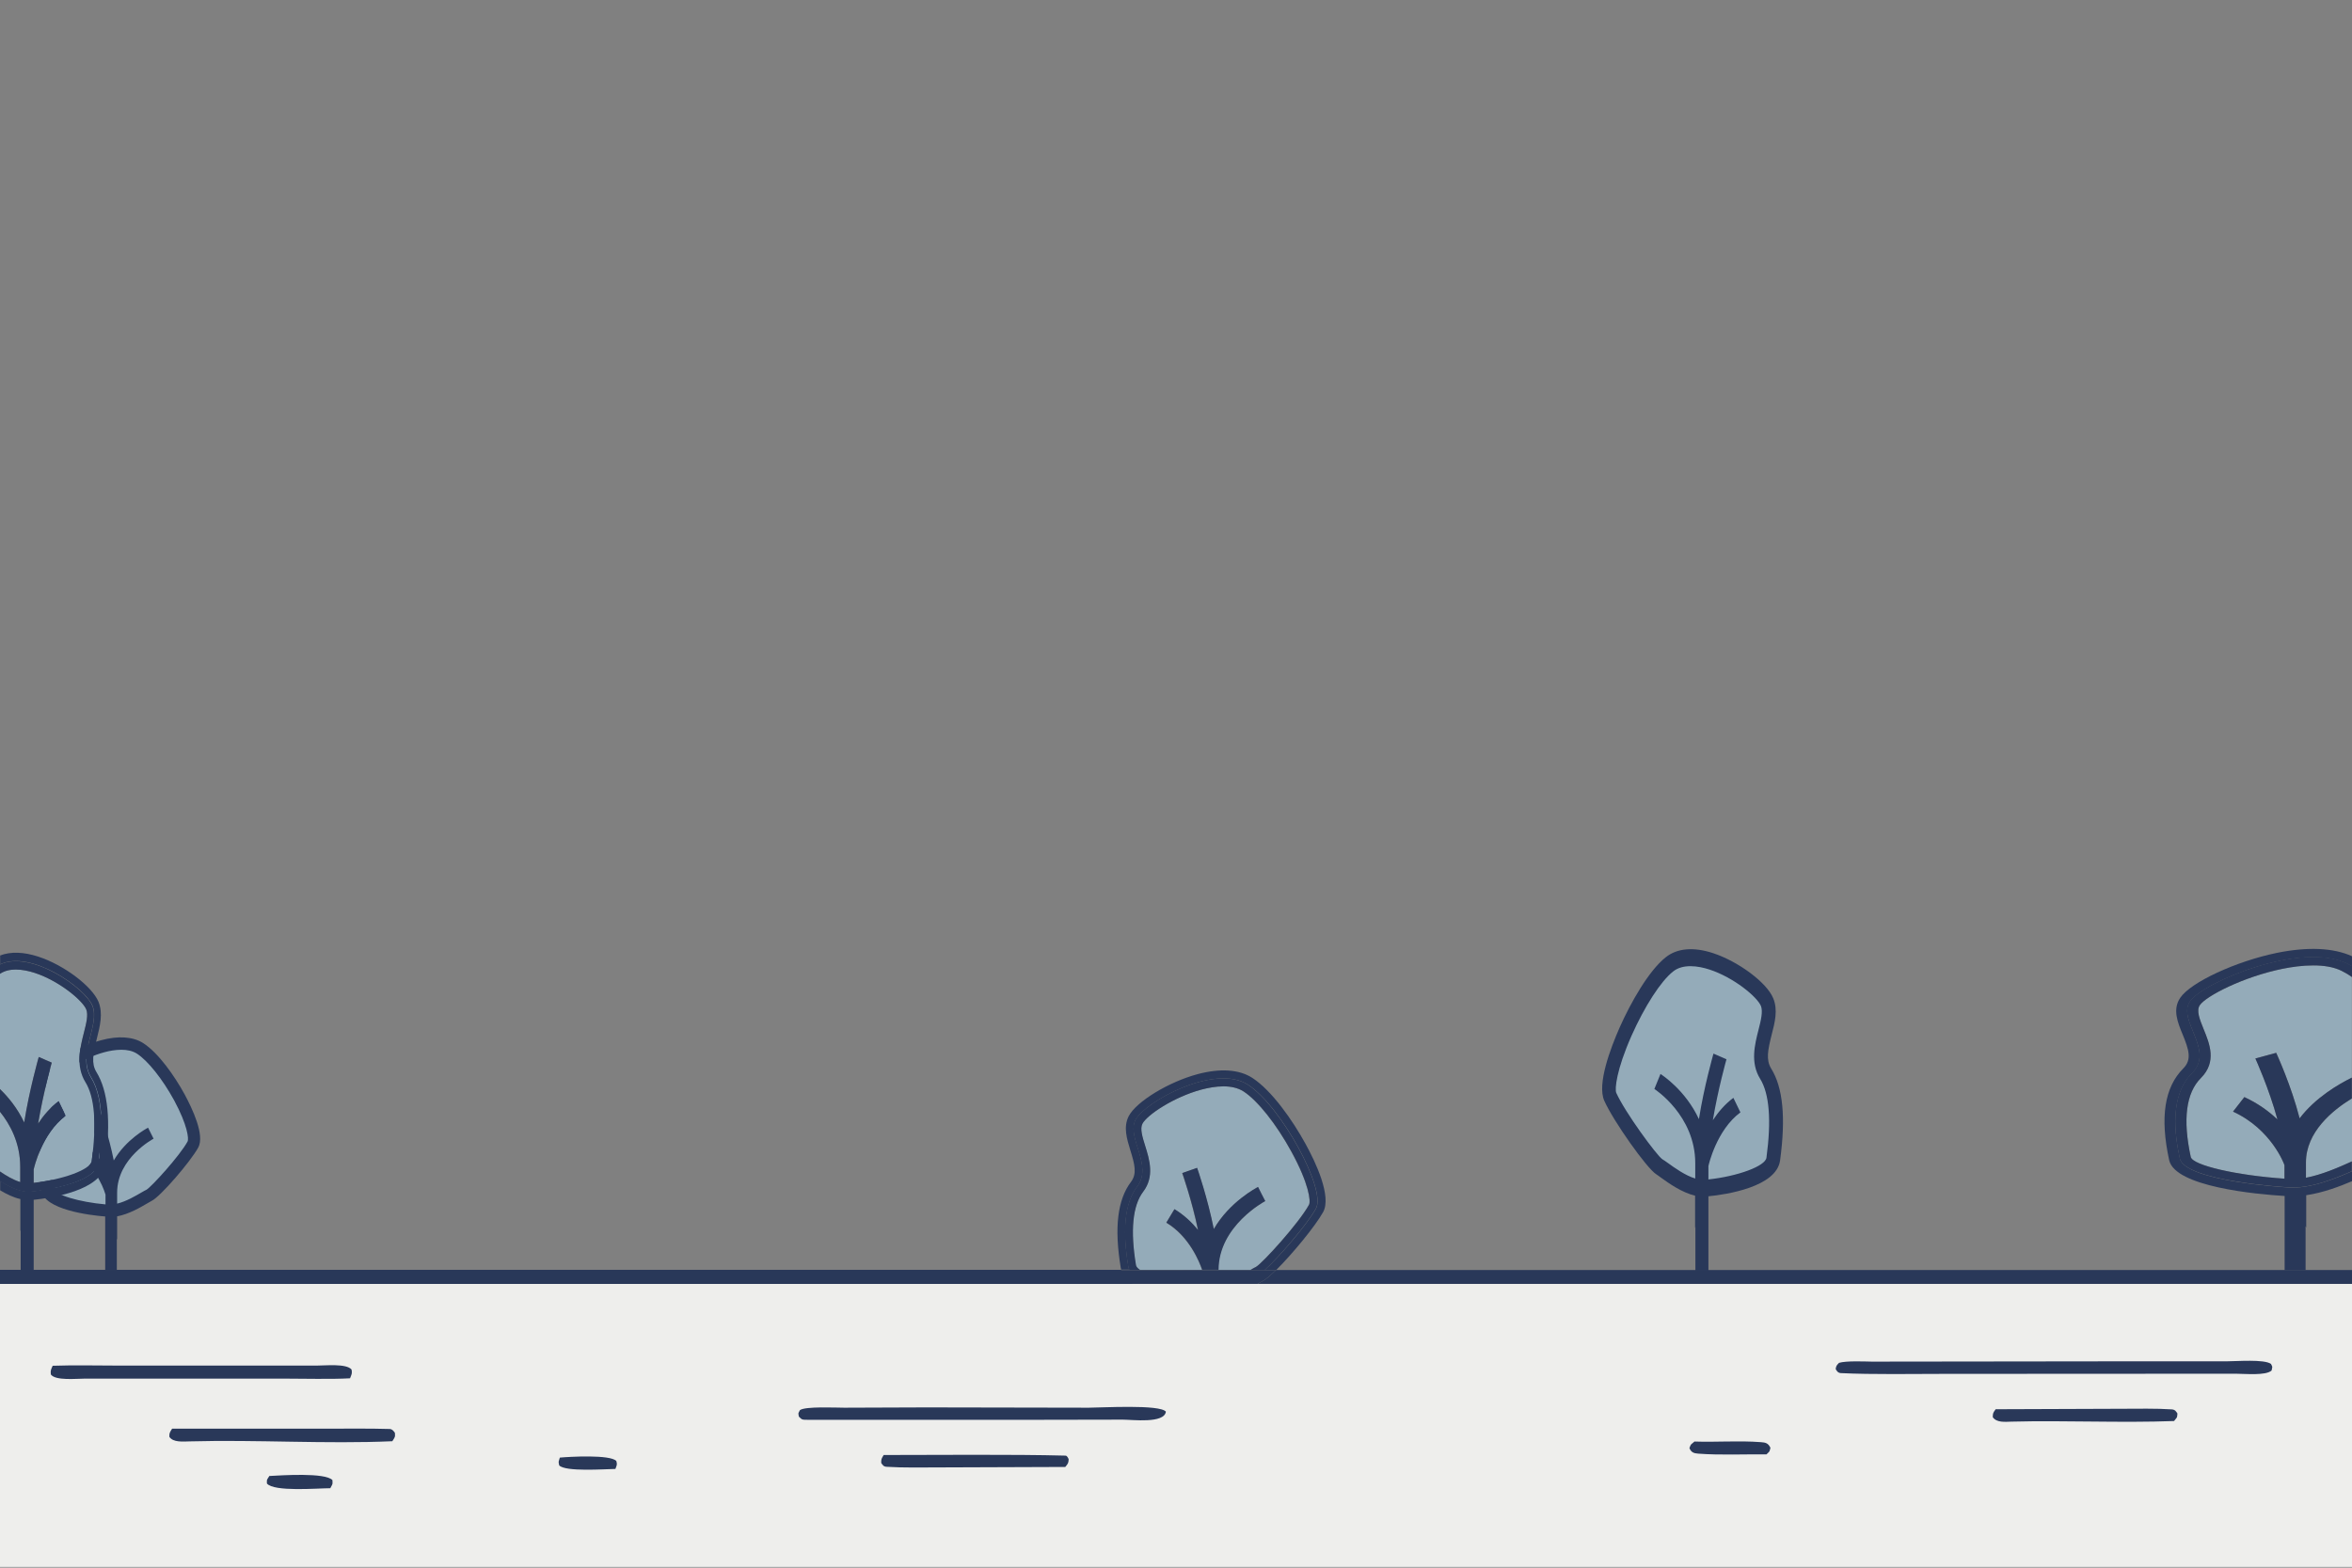 <?xml version="1.0" encoding="utf-8"?>
<!-- Generator: Adobe Illustrator 27.9.6, SVG Export Plug-In . SVG Version: 9.03 Build 54986)  -->
<svg version="1.1" baseProfile="tiny" xmlns="http://www.w3.org/2000/svg" xmlns:xlink="http://www.w3.org/1999/xlink" x="0px"
	 y="0px" viewBox="0 0 1536 1024" overflow="visible" xml:space="preserve">
<rect x="0" y="0" width="1536" height="1024" fill="#808080" stroke="none"/>
<g id="Layer_1">
	<path fill="#293859" d="M1216.9,873.2L1382,873h66.6c6.7,0,24.5-1.5,29,1.7c1.2,2.5,0.9,1.4,0.4,4.3c-3.8,3.5-17.4,2.1-23.5,2.1
		l-190.3,0.1c-20.2,0-46.9,0.5-67.5-0.5c-1.8-0.1-2.7-1.3-3.4-2.7c0.4-2.2,0.6-2.3,2.2-4C1200.2,872.6,1211.7,873.2,1216.9,873.2z"
		/>
	<path fill="#293859" d="M599.7,903.2l105.8,0.2c7.9,0,46.7-2.3,50.4,2.6c-1.1,7.9-21.9,5.2-28.1,5.2l-54,0.1h-152
		c-3.6,0-3.6-0.1-5.6-2.1c-0.4-2.7-0.6-1.6,0.7-4.2c3.3-2.6,23.7-1.6,28.9-1.6L599.7,903.2z"/>
	<path fill="#293859" d="M28.9,875.9c13.6-0.5,30.4-0.1,44.2-0.1H158h43.1c5.8,0,19.7-1.5,23,2.6c0.5,2.6,0,3.1-1,5.7
		c-12.3,0.7-30.8,0.2-43.5,0.2H95H50.1c-5.6,0-19.4,1.5-22.4-2.7C27.5,878.9,27.9,878.5,28.9,875.9z"/>
	<path fill="#293859" d="M107,917.1h100.7c13.2,0,28-0.2,41.4,0.2c1.7,0.1,2.5,1.3,3.4,2.5c0.3,2.8-0.1,3-1.7,5.5
		c-43.2,1.9-88.8-1.1-132.2,0.1c-4.4,0.1-11,0.8-13.4-3C105,919.8,105.5,919.4,107,917.1z"/>
	<path fill="#293859" d="M571.7,934.3c31.7,0,85.1-0.5,118.7,0.4c1.1,0,1.7,1.5,2.1,2.3c-0.1,2.7-0.5,3-2.2,5.1l-82.3,0.3
		c-10.8,0-23.5,0.3-34.3-0.4c-2.1-0.1-2.6-1.1-3.6-2.5C569.9,936.9,570.2,936.5,571.7,934.3z"/>
	<path fill="#293859" d="M1297.9,904.3l82.4-0.3c10.1,0,22.5-0.3,32.7,0.4c2.1,0.2,2.7,1.3,3.6,2.7c-0.3,3.2,0,2-2.2,4.9
		c-34.9,1.3-71.1-0.5-106.1,0.4c-4.3,0.1-9.7,0.8-12.3-2.9C1295.9,906.9,1296.3,906.5,1297.9,904.3z"/>
	<path fill="#293859" d="M1101.2,925.4c14.3,0.5,29-0.7,43.3,0.4c3.2,0.2,4.9,0.7,6.3,3.7c-0.8,3-0.2,1.9-2.6,4.3
		c-14.6-0.2-30,0.6-44.6-0.5c-2.9-0.2-4.6-0.9-5.7-3.6C1098.9,926.8,1098.4,927.9,1101.2,925.4z"/>
	<path fill="#293859" d="M170.4,947.9c7.8-0.4,36.5-2.4,41.2,2.7c0.1,3.2,0.3,2-1.4,5.3c-8.4,0-36.8,2.5-41.4-3.1
		C168.8,949.7,168.6,950.9,170.4,947.9z"/>
	<path fill="#293859" d="M360.2,936c6.3-0.6,32.9-2.1,36.9,2.2c0.7,2.4,0.3,2.7-0.6,5.2c-7.2,0.1-32.5,2-36.7-2.3
		C359.1,938.1,359.2,939.2,360.2,936z"/>
</g>
<g id="Layer_3">
	<path fill="#94ABB9" d="M69.7,790.8c0,0-37-2.8-38.8-13.7c-1.8-10.9-3.9-29.5,4.4-40.4c8.3-10.9-5.4-24.9-0.8-33.9
		s40.1-28.7,57-17.9s39.8,53.1,34.5,62.7c-5.3,9.6-24.4,31.1-28.6,33.2S80.1,792.1,69.7,790.8z"/>
	<path fill="#293859" d="M120.5,714.7c-6.5-11.9-17-26.9-26.9-33.3c-6.7-4.3-16.3-5-27.7-1.9c-14.8,4-31.2,13.9-35,21.3
		c-2.8,5.5-0.9,11.5,0.9,17.3c2.3,7.2,3.4,11.9,0.3,16c-6.9,9-8.5,23.2-5.2,43.5c2.1,12.6,31.6,16.2,41.8,17v35.2h7.6V809l0.2,0.8
		v-15.3c7.7-1.4,15.3-5.9,19.9-8.6c1.2-0.7,2.2-1.3,2.8-1.6c5.5-2.7,25-25.2,30.3-34.8C133.8,741.5,125.7,724.3,120.5,714.7z
		 M122.5,745.6c-5.1,9.4-23.7,29.7-26.8,31.5c-0.9,0.4-1.9,1-3.3,1.8c-3.8,2.2-10,5.9-15.9,7.3V779c0-22.6,23.6-35.1,23.8-35.2
		l-1.8-3.6l-1.8-3.6c-0.8,0.4-14.4,7.6-22.4,21.4c-3.1-15.6-8.2-30.2-8.5-31l-7.5,2.7c0.1,0.2,4.9,14.1,8,28.8
		c-3.1-3.8-7-7.6-12-10.6l-4.1,6.9c13.9,8.3,18.5,25,18.6,25.2l0.1,0.3v6.4c-17.2-1.5-33.2-6.3-33.9-10.3c-3-17.7-1.7-30.3,3.6-37.3
		c5.9-7.7,3.2-16.3,1-23.2c-1.4-4.5-2.7-8.7-1.4-11.3c2.2-4.3,15.8-13.5,30-17.3c3.3-0.9,7.2-1.6,11.1-1.6c3.7,0,7.3,0.7,10.2,2.6
		c7.1,4.6,16.6,16.5,24.2,30.4C122.5,735,123.4,743.9,122.5,745.6z"/>
	<path fill="#94ABB9" d="M1114.7,776.1c0,0,41.5-3.9,43.5-18.9c2-15,4.4-40.7-4.9-55.7c-9.3-15,6.1-34.3,0.9-46.8
		s-45-39.6-63.8-24.6c-18.9,15-44.6,73.2-38.7,86.4c5.9,13.2,27.4,42.9,32,45.7C1088.3,765,1103,777.9,1114.7,776.1z"/>
	<path fill="#293859" d="M1057.7,671.2c7.3-16.4,19-37.1,30.1-45.9c7.5-6,18.2-6.9,31-2.7c16.6,5.5,35,19.2,39.2,29.4
		c3.2,7.6,1.1,15.9-1,23.9c-2.5,10-3.8,16.4-0.3,22.1c7.7,12.4,9.6,32,5.8,60c-2.4,17.4-35.4,22.3-46.8,23.4V830h-8.5v-28.8l-0.2,1
		v-21.2c-8.6-2-17.2-8.1-22.3-11.8c-1.3-0.9-2.4-1.8-3.1-2.2c-6.1-3.8-28-34.7-33.9-48C1042.8,708.1,1051.9,684.4,1057.7,671.2z
		 M1055.5,713.8c5.8,12.9,26.5,41,30.1,43.4c1,0.6,2.2,1.4,3.7,2.5c4.3,3.1,11.2,8.1,17.8,10.1v-10c0-31.2-26.4-48.3-26.7-48.5
		l2-4.9l2-4.9c0.9,0.6,16.2,10.4,25.1,29.5c3.4-21.5,9.2-41.6,9.5-42.8l8.5,3.7c-0.1,0.3-5.5,19.5-8.9,39.8
		c3.5-5.3,7.9-10.5,13.4-14.6l4.6,9.5c-15.6,11.5-20.8,34.5-20.8,34.7l-0.1,0.3v8.8c19.3-2.1,37.2-8.7,37.9-14.2
		c3.3-24.4,1.9-41.8-4.1-51.5c-6.6-10.6-3.5-22.5-1.1-32c1.6-6.2,3-12,1.6-15.6c-2.5-6-17.7-18.6-33.6-23.8
		c-3.7-1.2-8.1-2.2-12.4-2.2c-4.1,0-8.2,0.9-11.4,3.5c-8,6.3-18.6,22.8-27.1,41.9C1055.5,699.1,1054.5,711.4,1055.5,713.8z"/>
	<path fill="#293859" d="M732.1,829.5H0v9.1h740C736.1,836.1,733.2,833.1,732.1,829.5z"/>
	<path fill="#94ABB9" d="M761.6,798.7l5.3-8.8c6.4,3.8,11.4,8.6,15.4,13.6c-3.9-19-10.2-36.9-10.3-37.2l9.7-3.4
		c0.4,1.1,7,20,10.9,40c10.3-17.8,27.9-27,28.9-27.5l2.3,4.6l2.4,4.6c-0.3,0.2-30.4,16.1-30.7,45h20.9c1.5-0.9,2.8-1.6,3.8-2.1
		c4.1-2.3,28-28.5,34.6-40.6c1.2-2.2,0-13.7-11.6-34.8c-9.8-17.9-22-33.2-31.2-39.2c-3.8-2.4-8.4-3.3-13.1-3.3c-5,0-10.1,1-14.3,2.1
		c-18.3,4.9-35.7,16.7-38.6,22.3c-1.7,3.3,0,8.8,1.8,14.5c2.8,8.9,6.3,20-1.3,29.9c-6.9,9.1-8.5,25.3-4.7,48.1c0.2,1,1.1,2,2.6,3
		H785C783.2,824.2,776.6,807.7,761.6,798.7z"/>
	<path fill="#94ABB9" d="M795.6,839.2c0.6-0.2,1.3-0.3,1.9-0.5h-1.9V839.2z"/>
	<path fill="#293859" d="M736.9,827.3c-2.3-14-5-38,5.7-52.1c10.7-14-7-32-1-43.7c6-11.7,51.7-37,73.4-23
		c21.7,14,51.2,68.4,44.5,80.8c-5.8,10.6-24.9,32.6-33.5,40.2h7.5c10.4-10.3,25.5-28.6,30.6-37.8c5.6-10.3-4.8-32.4-11.6-44.7
		c-8.4-15.3-21.9-34.6-34.6-42.9c-8.6-5.6-21-6.4-35.7-2.5c-19.1,5.1-40.2,18-45.1,27.5c-3.6,7.1-1.2,14.8,1.1,22.3
		c2.9,9.3,4.4,15.3,0.4,20.6c-8.8,11.6-11,29.9-6.7,56c0.1,0.5,0.2,0.9,0.3,1.3h5.5C737.3,828.8,737,828.1,736.9,827.3z"/>
	<path fill="#293859" d="M859.4,789.3c6.8-12.3-22.8-66.7-44.5-80.8c-21.7-14-67.4,11.3-73.4,23c-6,11.7,11.7,29.7,1,43.7
		c-10.7,14-8,38-5.7,52.1c0.1,0.8,0.4,1.5,0.8,2.2h6.9c-1.5-1-2.4-2.1-2.6-3c-3.8-22.8-2.2-39,4.7-48.1c7.5-9.9,4.1-21,1.3-29.9
		c-1.8-5.8-3.5-11.2-1.8-14.5c2.9-5.6,20.3-17.4,38.6-22.3c4.2-1.1,9.3-2.1,14.3-2.1c4.7,0,9.4,0.9,13.1,3.3
		c9.2,5.9,21.4,21.3,31.2,39.2c11.6,21.1,12.8,32.6,11.6,34.8c-6.6,12.1-30.5,38.3-34.6,40.6c-1,0.5-2.3,1.2-3.8,2.1h9.4
		C834.5,821.9,853.6,799.9,859.4,789.3z"/>
	<path fill="#293859" d="M826.3,784.5l-2.4-4.6l-2.3-4.6c-1,0.5-18.6,9.7-28.9,27.5c-4-20-10.5-38.9-10.9-40l-9.7,3.4
		c0.1,0.3,6.4,18.2,10.3,37.2c-4-4.9-9.1-9.8-15.4-13.6l-5.3,8.8c15,9,21.6,25.6,23.4,30.8h10.7C795.9,800.6,826,784.7,826.3,784.5z
		"/>
	<path fill="#94ABB9" d="M13.2,762.1c0-15.6-6.6-27.7-13.2-35.9v39c3.9,2.6,8.7,5.5,13.2,6.9V762.1z"/>
	<path fill="#94ABB9" d="M15.8,733.2c3.4-21.5,9.2-41.6,9.5-42.8l8.5,3.7c-0.1,0.3-5.5,19.5-8.9,39.8c3.5-5.3,7.9-10.5,13.4-14.6
		l4.6,9.5c-15.6,11.5-20.8,34.5-20.8,34.7l-0.1,0.3v8.8c19.3-2.1,37.2-8.7,37.9-14.2c3.3-24.4,1.9-41.8-4.1-51.5
		c-6.6-10.6-3.5-22.5-1.1-32c1.6-6.2,3-12,1.6-15.6c-2.5-6-17.7-18.6-33.6-23.8c-3.7-1.2-8.1-2.2-12.4-2.2c-3.6,0-7.2,0.7-10.3,2.7
		v75.3C5.1,716.3,11.3,723.6,15.8,733.2z"/>
	<path fill="#293859" d="M63,700.3c-3.5-5.7-2.2-12.1,0.3-22.1c2-8,4.1-16.3,1-23.9c-4.3-10.2-22.6-24-39.2-29.4
		c-9.7-3.2-18.2-3.4-25-0.8v5.8c19.9-9.6,55.3,15.1,60.3,26.9c5.2,12.5-10.2,31.8-0.9,46.8c9.3,15,7,40.7,4.9,55.7
		c-2,15-43.5,18.9-43.5,18.9c-6.7,1-14.5-2.8-20.8-6.9v6.2c4,2.4,8.6,4.7,13.2,5.7v21.2l0.2-1v28.8H22v-48.5
		c11.4-1.2,44.4-6,46.8-23.4C72.5,732.3,70.6,712.7,63,700.3z"/>
	<path fill="#293859" d="M10.3,633.3c4.3,0,8.7,1,12.4,2.2c15.9,5.2,31.1,17.9,33.6,23.8c1.5,3.5,0,9.4-1.6,15.6
		c-2.4,9.6-5.4,21.4,1.1,32c6,9.7,7.4,27,4.1,51.5c-0.7,5.5-18.6,12.1-37.9,14.2v-8.8l0.1-0.3c0-0.2,5.2-23.2,20.8-34.7l-4.6-9.5
		c-5.5,4.1-9.9,9.3-13.4,14.6c3.4-20.3,8.8-39.5,8.9-39.8l-8.5-3.7c-0.3,1.2-6.1,21.4-9.5,42.8c-4.5-9.6-10.7-16.9-15.8-21.8v14.8
		c6.6,8.2,13.2,20.3,13.2,35.9v10c-4.6-1.4-9.3-4.2-13.2-6.9v6.3c6.3,4,14.1,7.9,20.8,6.9c0,0,41.5-3.9,43.5-18.9
		c2-15,4.4-40.7-4.9-55.7c-9.3-15,6.1-34.3,0.9-46.8C55.4,645.1,19.9,620.4,0,630v6.1C3.1,634,6.7,633.3,10.3,633.3z"/>
	<path fill="none" d="M1506,801.7l-0.4-1v28.8h30.4v-58.1c-8.2,3.5-19,7.6-30,9.2V801.7z"/>
	<polygon fill="#EEEEEC" points="0,838.6 0,1023.5 1536,1023.5 1536,893.1 1536,838.6 821.3,838.6 	"/>
	<path fill="#293859" d="M833.4,829.5H0H833.4C833.4,829.5,833.4,829.5,833.4,829.5z"/>
	<path fill="#293859" d="M824.9,836.6c1.8-0.9,4.8-3.5,8.4-7L0,829.5v9.1h821.3C822.8,837.8,824.1,837,824.9,836.6z"/>
	<path fill="#94ABB9" d="M1529.1,634.1c-5.3-2.6-11.8-3.5-18.4-3.5c-7,0-14.1,1-20,2.2c-25.6,5.2-50.1,17.9-54.1,23.8
		c-2.4,3.5,0,9.4,2.5,15.6c3.9,9.6,8.8,21.4-1.8,32c-9.7,9.7-11.9,27-6.6,51.5c1.2,5.5,30,12.1,61.2,14.2v-8.8l-0.1-0.3
		c-0.1-0.2-8.4-23.2-33.5-34.7l7.4-9.5c8.9,4.1,16,9.3,21.6,14.6c-5.5-20.3-14.2-39.5-14.4-39.8l13.6-3.7
		c0.6,1.2,9.8,21.4,15.3,42.8c10.2-13.5,25.5-22.3,34.1-26.6v-65.7C1533.6,636.6,1531.3,635.2,1529.1,634.1z"/>
	<path fill="#94ABB9" d="M1506,759.3v10c10.6-2,21.8-7,28.7-10.1c0.5-0.2,0.9-0.4,1.3-0.6v-41.1C1523.3,725.2,1506,739.4,1506,759.3
		z"/>
	<path fill="#293859" d="M1493.8,775.6c0,0-66.9-3.9-70.2-18.9c-3.3-15-7-40.7,8-55.7c15-15-9.8-34.3-1.4-46.8
		c8.4-12.5,72.5-39.6,102.9-24.6c1,0.5,1.9,1,2.9,1.6v-6.6c-12-5.5-28.9-6.3-49-2.2c-26.8,5.5-56.4,19.2-63.2,29.4
		c-5.1,7.6-1.7,15.9,1.6,23.9c4.1,10,6.1,16.4,0.5,22.1c-12.4,12.4-15.4,32-9.3,60c3.8,17.4,57,22.3,75.4,23.4v48.5h13.7v-28.8
		l0.4,1v-21.2c11-1.6,21.8-5.7,30-9.2V765C1525.3,769.8,1508,776.9,1493.8,775.6z"/>
	<path fill="#293859" d="M1430.1,654.1c-8.4,12.5,16.4,31.8,1.4,46.8c-15,15-11.2,40.7-8,55.7c3.3,15,70.2,18.9,70.2,18.9
		c14.3,1.4,31.5-5.8,42.2-10.5v-6.4c-0.4,0.2-0.8,0.4-1.3,0.6c-6.9,3.1-18.1,8.1-28.7,10.1v-10c0-19.9,17.4-34.1,30-41.8v-13.6
		c-8.6,4.2-23.9,13.1-34.1,26.6c-5.5-21.5-14.8-41.6-15.3-42.8l-13.6,3.7c0.1,0.3,8.9,19.5,14.4,39.8c-5.6-5.3-12.7-10.5-21.6-14.6
		l-7.4,9.5c25.1,11.5,33.5,34.5,33.5,34.7l0.1,0.3v8.8c-31.1-2.1-60-8.7-61.2-14.2c-5.3-24.4-3.1-41.8,6.6-51.5
		c10.6-10.6,5.7-22.5,1.8-32c-2.5-6.2-4.9-12-2.5-15.6c4-6,28.5-18.6,54.1-23.8c5.9-1.2,13-2.2,20-2.2c6.6,0,13.1,0.9,18.4,3.5
		c2.2,1.1,4.5,2.4,6.9,4.1V631c-1-0.6-2-1.1-2.9-1.6C1502.7,614.5,1438.6,641.6,1430.1,654.1z"/>
	<path fill="#293859" d="M1491.9,829.5H833.4c0,0,0,0-0.1,0.1l702.7,0v-0.1h-30.4H1491.9z"/>
	<path fill="#293859" d="M833.3,829.6c-3.6,3.5-6.6,6.1-8.4,7c-0.8,0.4-2.1,1.2-3.6,2H1536v-9L833.3,829.6z"/>
	<path fill="#293859" d="M1222.4,889.4l165.1-0.2l66.6,0c6.7,0,24.5-1.5,29,1.7c1.2,2.5,0.9,1.4,0.4,4.3c-3.8,3.5-17.4,2.1-23.5,2.1
		l-190.3,0.1c-20.2,0-46.9,0.5-67.5-0.5c-1.8-0.1-2.7-1.3-3.4-2.7c0.4-2.2,0.6-2.3,2.2-4C1205.6,888.8,1217.2,889.3,1222.4,889.4z"
		/>
	<path fill="#293859" d="M605.2,919.3l105.8,0.2c7.9,0,46.7-2.3,50.4,2.6c-1.1,7.9-21.9,5.2-28.1,5.2l-54,0.1l-152,0
		c-3.6,0-3.6-0.1-5.6-2.1c-0.4-2.7-0.6-1.6,0.7-4.2c3.3-2.6,23.7-1.6,28.9-1.6L605.2,919.3z"/>
	<path fill="#293859" d="M34.4,892.1c13.6-0.5,30.4-0.1,44.2-0.1l84.9,0l43.1,0c5.8,0,19.7-1.5,23,2.6c0.5,2.6,0,3.1-1,5.7
		c-12.3,0.7-30.8,0.2-43.5,0.2l-84.6,0l-44.9,0c-5.6,0-19.4,1.5-22.4-2.7C32.9,895.1,33.3,894.6,34.4,892.1z"/>
	<path fill="#293859" d="M112.4,933.2l100.7,0c13.2,0,28-0.2,41.4,0.2c1.7,0.1,2.5,1.3,3.4,2.5c0.3,2.8-0.1,3-1.7,5.5
		c-43.2,1.9-88.8-1.1-132.2,0.1c-4.4,0.1-11,0.8-13.4-3C110.5,935.9,111,935.5,112.4,933.2z"/>
	<path fill="#293859" d="M577.1,950.4c31.7,0,85.1-0.5,118.7,0.4c1.1,0,1.7,1.5,2.1,2.3c-0.1,2.7-0.5,3-2.2,5.1l-82.3,0.3
		c-10.8,0-23.5,0.3-34.3-0.4c-2.1-0.1-2.6-1.1-3.6-2.5C575.4,953.1,575.7,952.7,577.1,950.4z"/>
	<path fill="#293859" d="M1303.3,920.5l82.4-0.3c10.1,0,22.5-0.3,32.7,0.4c2.1,0.2,2.7,1.3,3.6,2.7c-0.3,3.2,0,2-2.2,4.9
		c-34.9,1.3-71.1-0.5-106.1,0.4c-4.3,0.1-9.7,0.8-12.3-2.9C1301.4,923,1301.7,922.7,1303.3,920.5z"/>
	<path fill="#293859" d="M1106.6,941.6c14.3,0.5,29-0.7,43.3,0.4c3.2,0.2,4.9,0.7,6.3,3.7c-0.8,3-0.2,1.9-2.6,4.3
		c-14.6-0.2-30,0.6-44.6-0.5c-2.9-0.2-4.6-0.9-5.7-3.6C1104.4,942.9,1103.9,944,1106.6,941.6z"/>
	<path fill="#293859" d="M175.9,964.1c7.8-0.4,36.5-2.4,41.2,2.7c0.1,3.2,0.3,2-1.4,5.3c-8.4,0-36.8,2.5-41.4-3.1
		C174.3,965.9,174.1,967.1,175.9,964.1z"/>
	<path fill="#293859" d="M365.6,952.1c6.3-0.6,32.9-2.1,36.9,2.2c0.7,2.4,0.3,2.7-0.6,5.2c-7.2,0.1-32.5,2-36.7-2.3
		C364.6,954.2,364.7,955.4,365.6,952.1z"/>
</g>
</svg>
